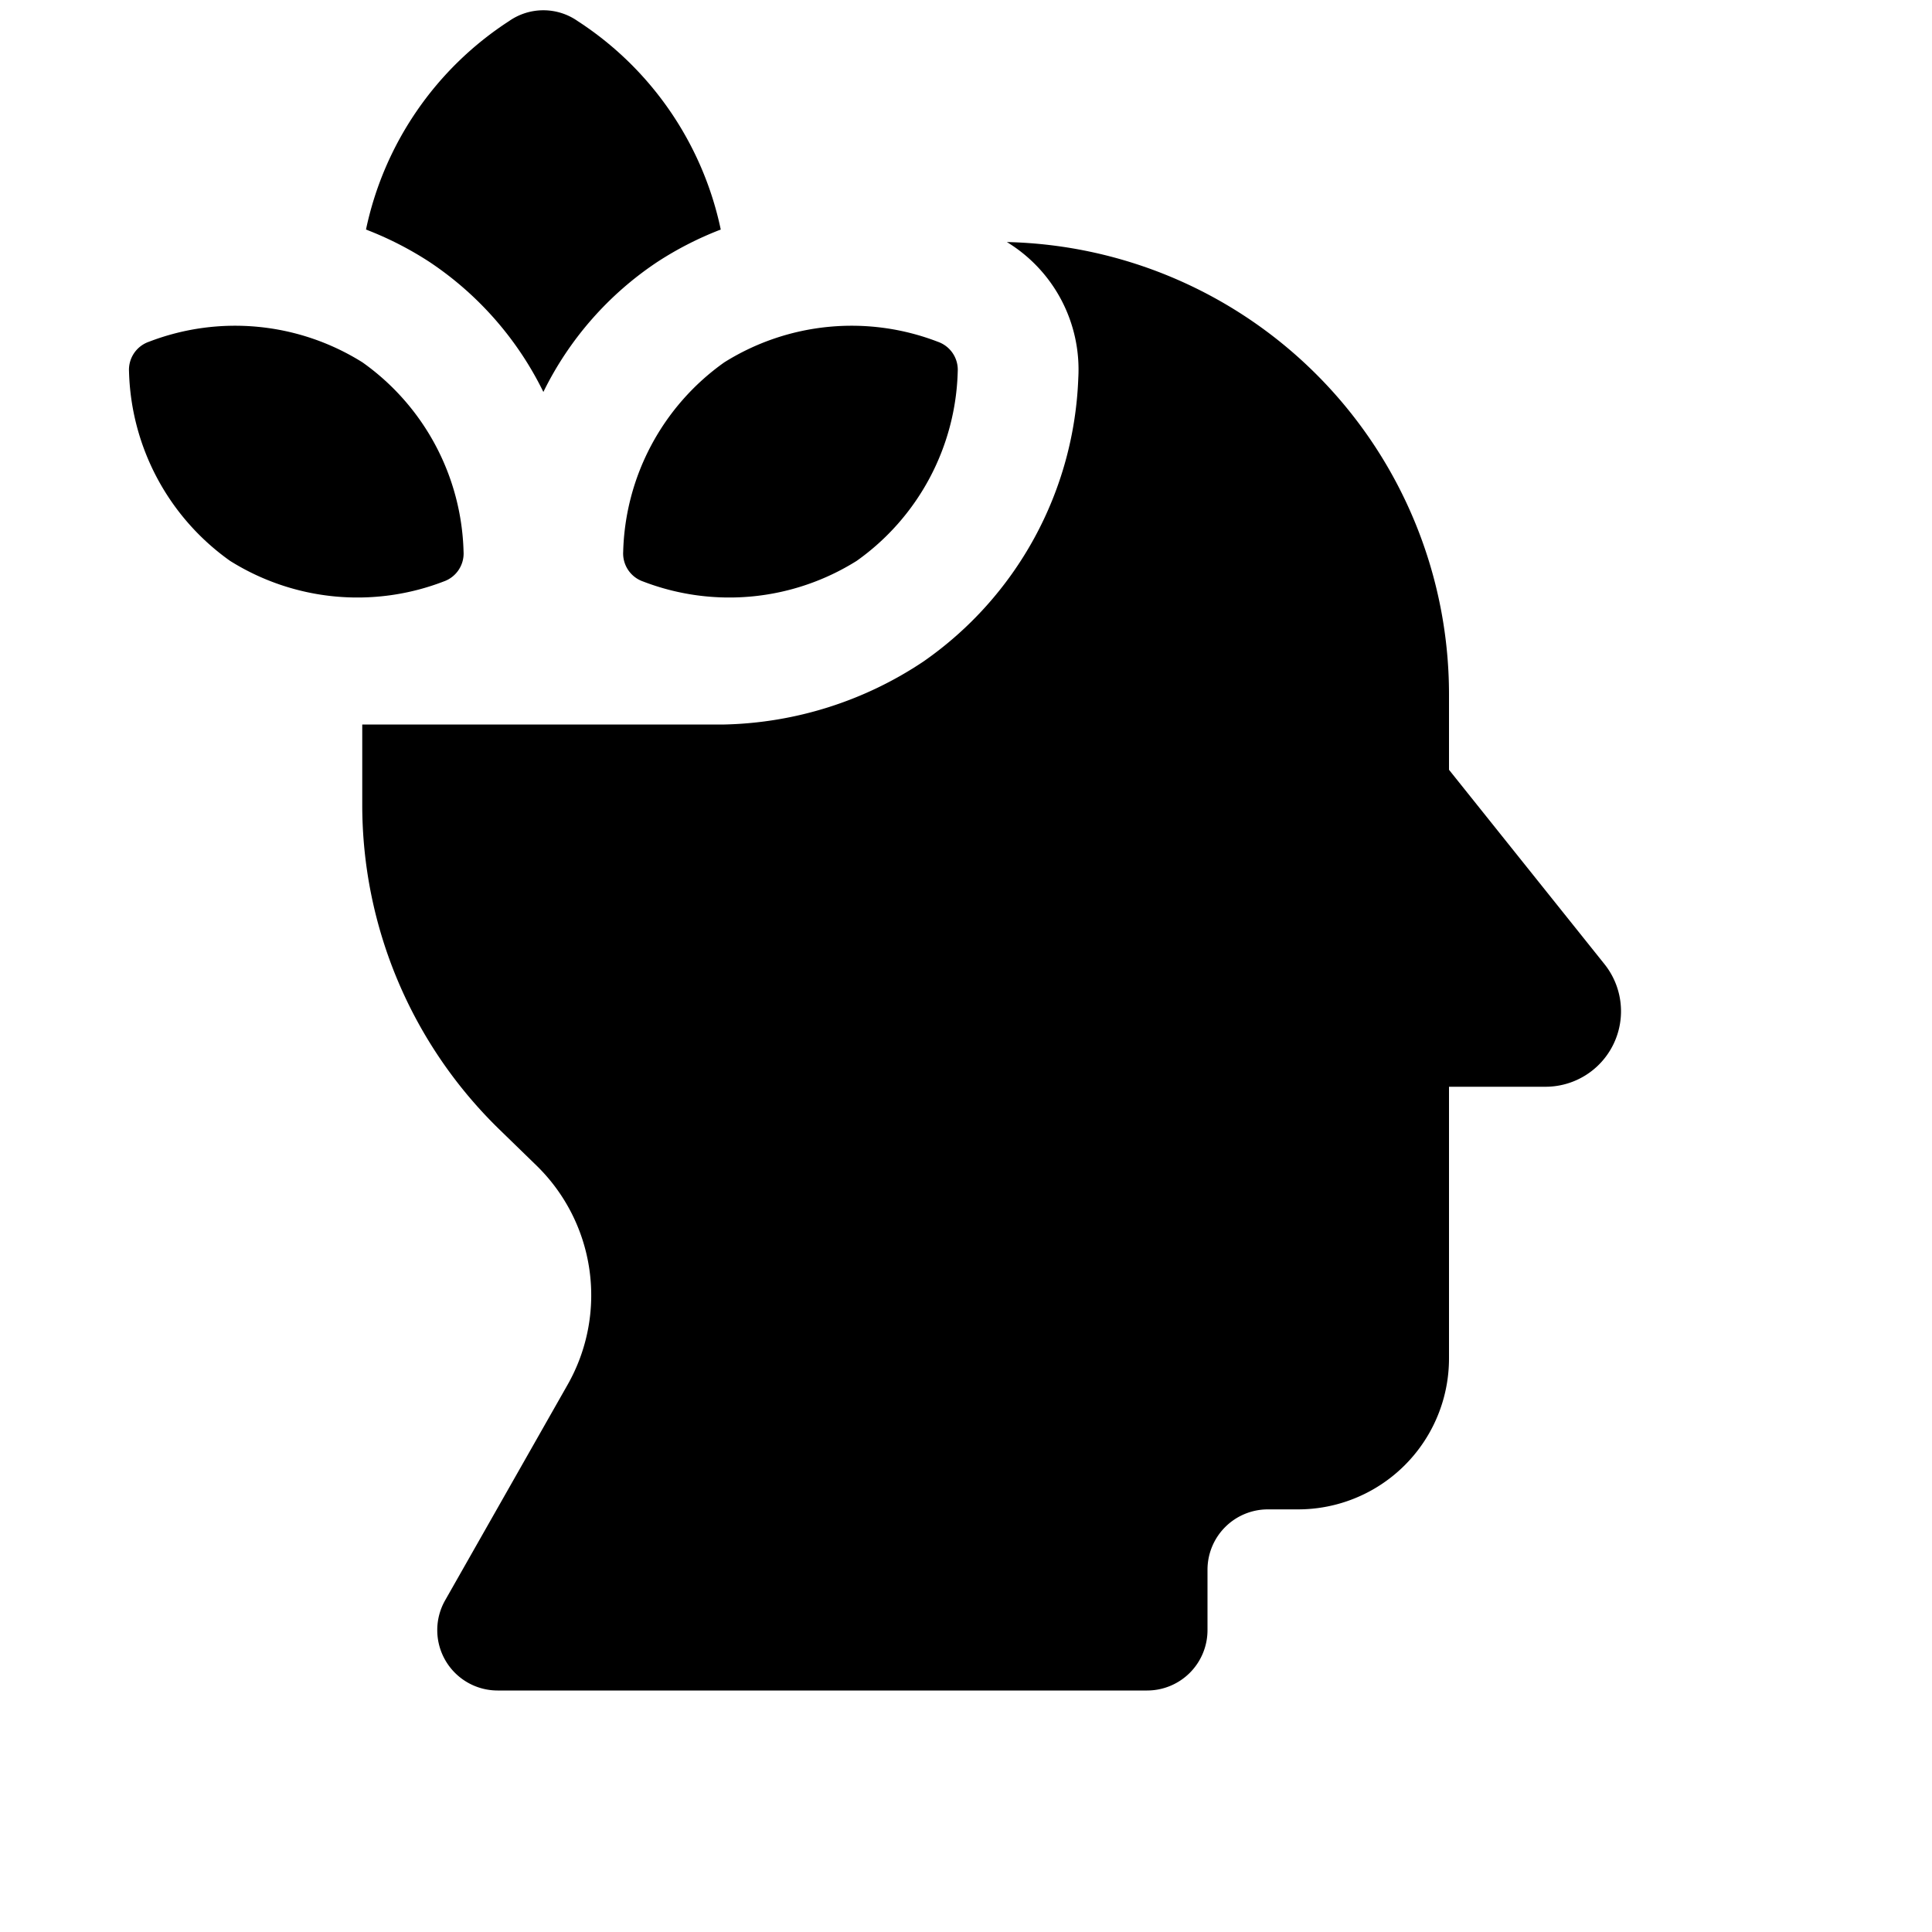 <svg id="glyphicons-mind" xmlns="http://www.w3.org/2000/svg" viewBox="0 0 32 32">
  <path id="mind-lotus" d="M15.534,5.661a.491.491,0,0,1,.329.493,3.971,3.971,0,0,1-1.674,3.136,3.972,3.972,0,0,1-3.538.341.491.491,0,0,1-.329-.494A3.971,3.971,0,0,1,11.996,6.002,3.971,3.971,0,0,1,15.534,5.661ZM6.004,6.002a3.971,3.971,0,0,0-3.538-.341.491.491,0,0,0-.329.493A3.971,3.971,0,0,0,3.811,9.29,3.972,3.972,0,0,0,7.349,9.631a.491.491,0,0,0,.329-.494A3.971,3.971,0,0,0,6.004,6.002ZM11.938,3.802A5.453,5.453,0,0,0,9.568.349a.991.991,0,0,0-1.136,0A5.453,5.453,0,0,0,6.062,3.802a5.601,5.601,0,0,1,1.052.537A5.482,5.482,0,0,1,9,6.492a5.485,5.485,0,0,1,1.887-2.153A5.6,5.6,0,0,1,11.938,3.802ZM26.575,15.969,24,12.75V11.5a7.495,7.495,0,0,0-7.323-7.491,2.472,2.472,0,0,1,1.183,2.251,5.985,5.985,0,0,1-2.561,4.694A6.172,6.172,0,0,1,12,12H6v1.331a7.5,7.5,0,0,0,2.272,5.377l.612.595a3,3,0,0,1,.517,3.633L7.373,26.506A1,1,0,0,0,8.242,28H19a1,1,0,0,0,1-1V26a1,1,0,0,1,1-1h.5A2.5,2.5,0,0,0,24,22.5V18h1.599A1.25,1.25,0,0,0,26.575,15.969Z"/>
</svg>

